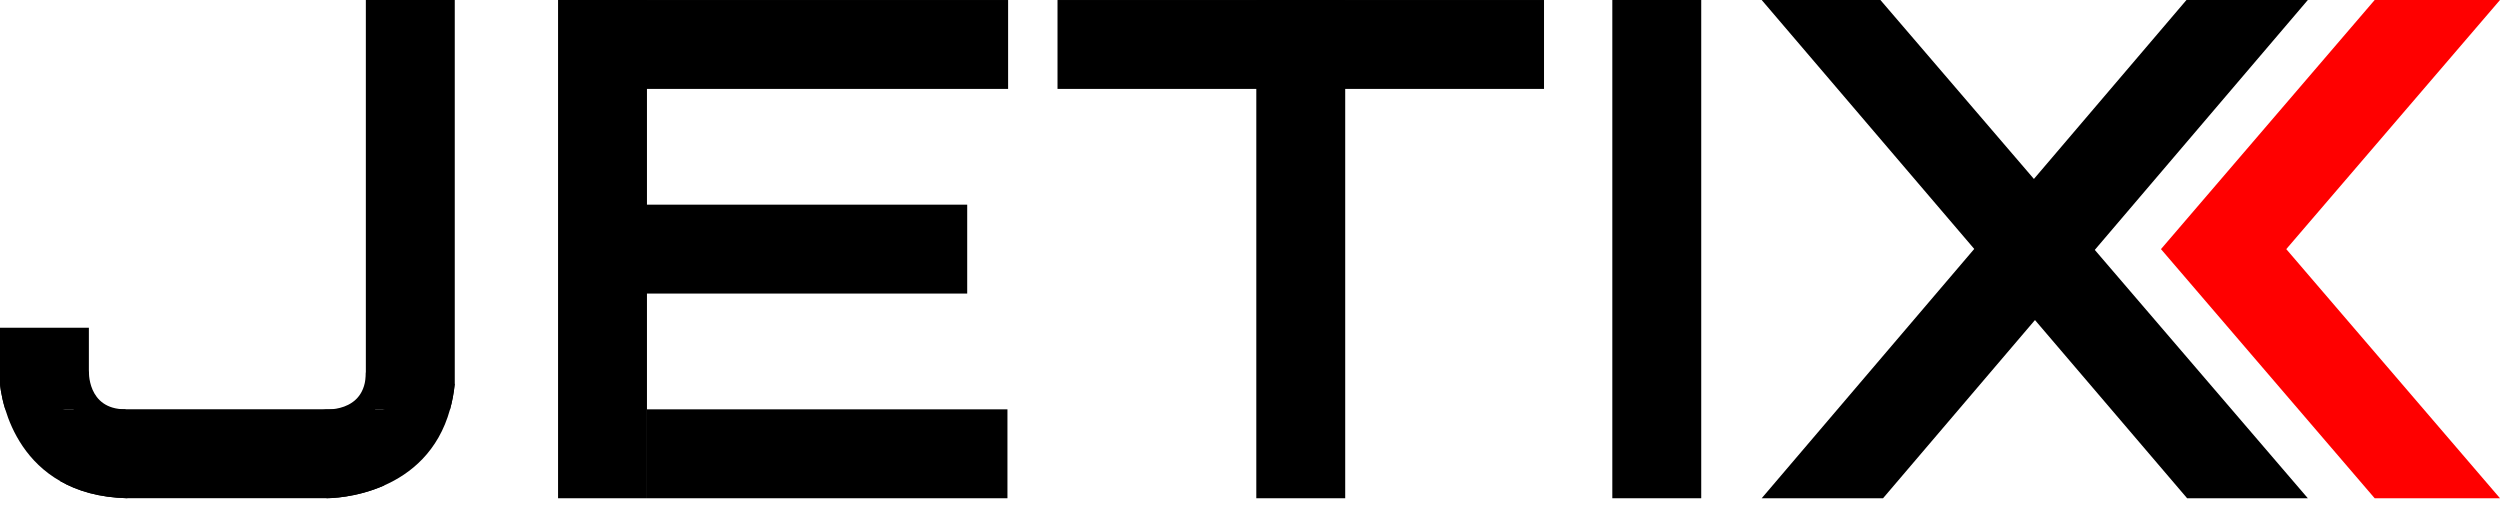 <svg width="193" height="39" viewBox="0 0 193 39" fill="none" xmlns="http://www.w3.org/2000/svg">
<path d="M49.945 0H43.082V38.465H49.945V0Z" fill="black"/>
<path d="M103.85 0H96.987V38.465H103.85V0Z" fill="black"/>
<path d="M131.335 0H124.471V38.465H131.335V0Z" fill="black"/>
<path d="M49.484 0.001V6.864H77.826V0.001H49.484Z" fill="black"/>
<path d="M81.64 0.001V6.864H119.198V0.001H81.64Z" fill="black"/>
<path d="M49.662 15.8V22.663H74.668V15.8H49.662Z" fill="black"/>
<path d="M49.947 31.601V38.465H77.775V31.601H49.947Z" fill="black"/>
<path d="M35.108 0V29.629C35.037 30.343 34.911 30.997 34.744 31.599H28.243V0H35.108Z" fill="black"/>
<path d="M6.861 25.301V31.599H0.405C0.055 30.454 0 29.629 0 29.629V25.301H6.861Z" fill="black"/>
<path d="M29.654 37.477C27.478 38.438 25.441 38.463 25.218 38.463C25.203 38.463 25.197 38.463 25.197 38.463H9.826C7.658 38.408 5.967 37.897 4.649 37.141V31.597H29.654V37.477Z" fill="black"/>
<path d="M24.892 31.601C24.892 31.601 28.243 31.981 28.243 28.757C29.595 29.08 28.83 32.372 28.83 32.372L24.892 31.601Z" fill="black"/>
<path d="M6.863 28.576C6.863 28.576 6.68 31.599 9.677 31.599C10.33 32.252 8.634 32.675 8.634 32.675L5.621 31.776L6.863 28.576Z" fill="black"/>
<path d="M9.826 38.465C7.658 38.41 5.967 37.899 4.649 37.143C2.076 35.677 0.919 33.288 0.405 31.599C0.055 30.454 0 29.629 0 29.629L8.215 32.939C8.215 32.939 9.159 33.244 9.826 38.465Z" fill="black"/>
<path d="M35.108 29.629C35.037 30.343 34.911 30.997 34.744 31.599C33.842 34.868 31.689 36.58 29.654 37.477C27.478 38.438 25.441 38.463 25.218 38.463C25.203 38.463 25.197 38.463 25.197 38.463L27.387 33.496C27.387 33.496 27.732 32.988 28.584 32.319H28.586C28.678 32.248 28.779 32.172 28.883 32.097C29.105 31.937 29.357 31.768 29.635 31.597C30.851 30.867 32.622 30.097 35.108 29.629Z" fill="black"/>
<path d="M136.002 0H145.167L178.165 38.465H168.846L136.002 0Z" fill="black"/>
<path d="M168.795 0L136.002 38.465H145.371L178.165 0H168.795Z" fill="black"/>
<path d="M183.325 0L166.827 19.232L183.325 38.465H193L176.5 19.232L193 0H183.325Z" fill="#FF0000"/>
</svg>
